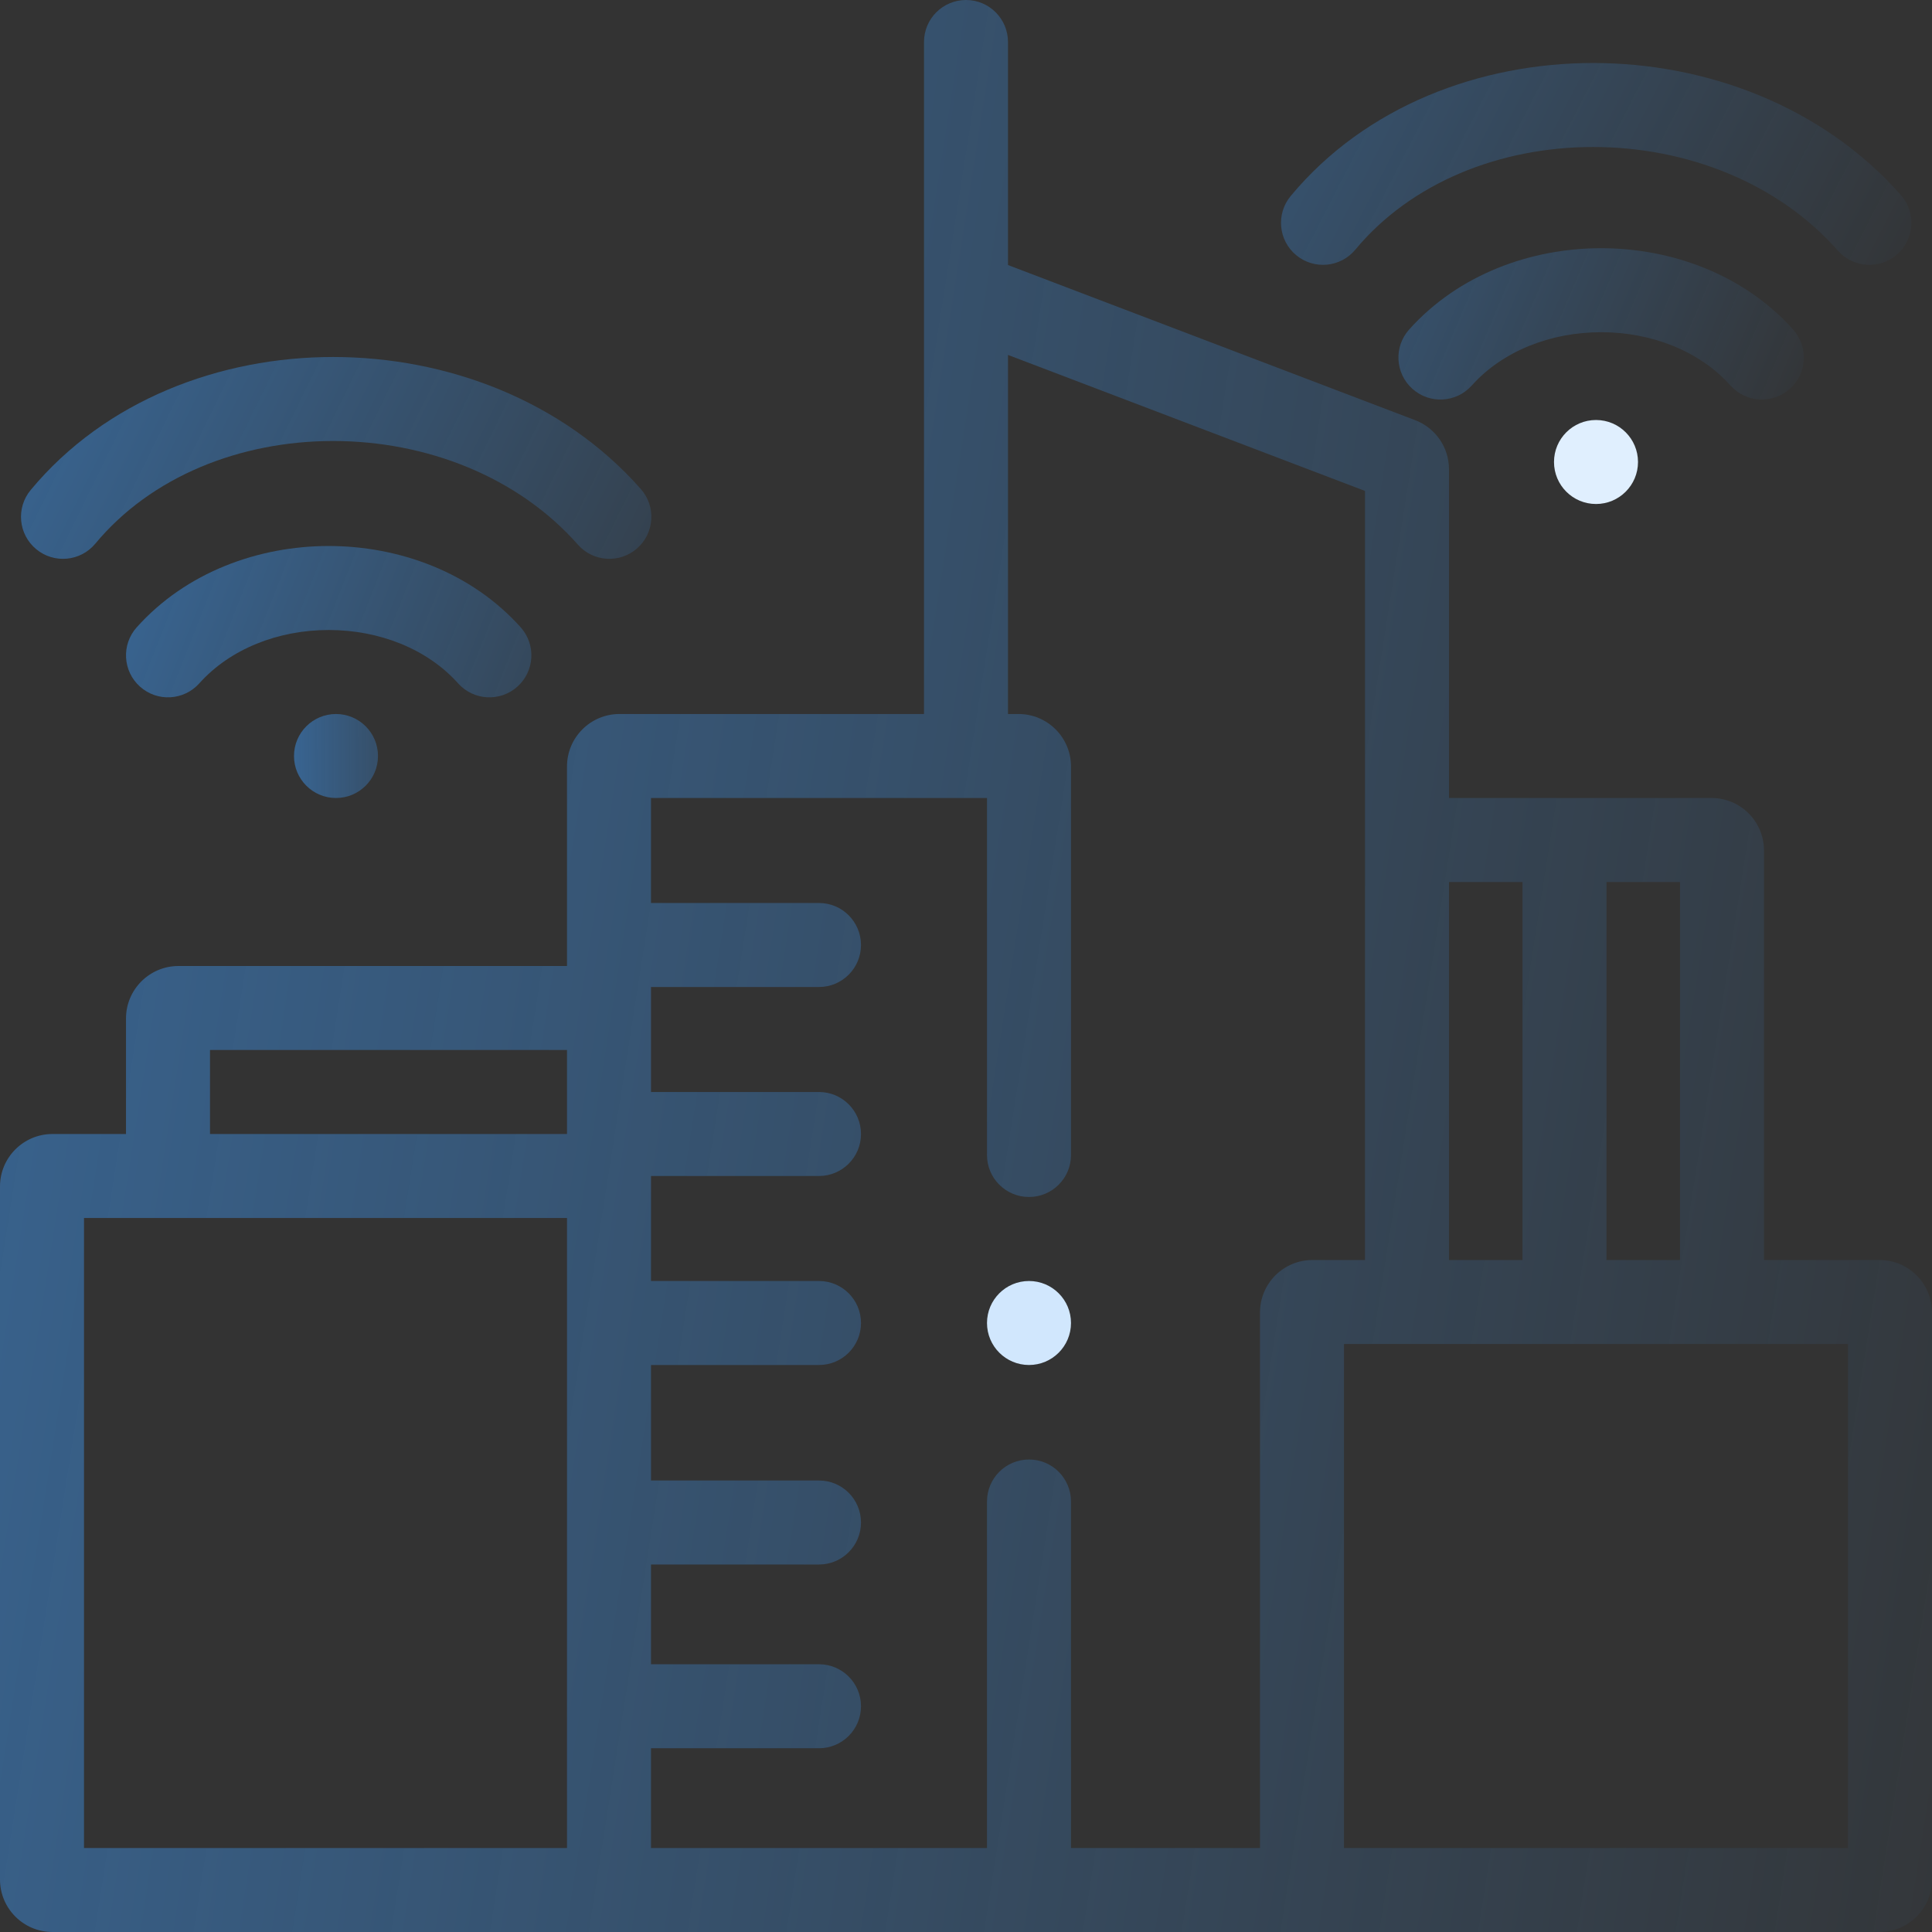 <svg width="480" height="480" viewBox="0 0 480 480" fill="none" xmlns="http://www.w3.org/2000/svg">
    <rect x="0" y="0" width="480" height="480" fill="#333333" stroke="none"/>
    <g clip-path="url(#clip0_16275_24797)">
        <path d="M333.913 459.13H459.13V333.913H333.913V459.13ZM20.87 459.13H140.87V302.609H20.87V459.13ZM399.13 313.043H417.391V219.13H399.13V313.043ZM360 313.043H378.261V219.13H360V313.043ZM52.174 281.739H140.87V260.87H52.174V281.739ZM266.087 286.957C266.087 292.72 261.415 297.391 255.652 297.391C249.889 297.391 245.217 292.72 245.217 286.957V198.261H161.739V224.348H203.478C209.241 224.348 213.913 229.02 213.913 234.783C213.913 240.546 209.241 245.217 203.478 245.217H161.739V271.304H203.478C209.241 271.304 213.913 275.976 213.913 281.739C213.913 287.502 209.241 292.174 203.478 292.174H161.739V318.261H203.478C209.241 318.261 213.913 322.933 213.913 328.696C213.913 334.459 209.241 339.13 203.478 339.13H161.739V367.826H203.478C209.241 367.826 213.913 372.498 213.913 378.261C213.913 384.024 209.241 388.696 203.478 388.696H161.739V413.478H203.478C209.241 413.478 213.913 418.15 213.913 423.913C213.913 429.676 209.241 434.348 203.478 434.348H161.739V459.13H245.217V373.043C245.217 367.281 249.889 362.609 255.652 362.609C261.415 362.609 266.087 367.281 266.087 373.043V459.13H313.043V326.087C313.043 318.883 318.883 313.043 326.087 313.043H339.13V121.972L250.435 88.181V177.391H253.043C260.247 177.391 266.087 183.231 266.087 190.435V286.957ZM360 198.261H425.217C432.421 198.261 438.261 204.101 438.261 211.304V313.043H466.957C474.16 313.043 480 318.883 480 326.087V466.957C480 474.16 474.16 480 466.957 480H13.043C5.84 480 1.34453e-06 474.16 0 466.957V294.783C5.25219e-09 287.579 5.84 281.739 13.043 281.739H31.304V253.043C31.304 245.84 37.144 240 44.348 240H140.87V190.435C140.87 183.231 146.709 177.391 153.913 177.391H229.565V10.435C229.565 4.672 234.237 0 240 0C245.763 0 250.435 4.672 250.435 10.435V65.849L351.598 104.394C356.656 106.32 360 111.169 360 116.581V198.261Z" fill="url(#paint0_linear_16275_24797)" fill-opacity="0.5"/>
        <path d="M266.086 328.696C266.086 334.458 261.415 339.13 255.652 339.13C249.889 339.13 245.217 334.458 245.217 328.696C245.217 322.933 249.889 318.261 255.652 318.261C261.415 318.261 266.086 322.933 266.086 328.696Z" fill="#D1E7FD"/>
        <path d="M93.912 187.826C93.912 193.589 89.241 198.261 83.478 198.261C77.715 198.261 73.043 193.589 73.043 187.826C73.043 182.063 77.715 177.392 83.478 177.392C89.241 177.392 93.912 182.063 93.912 187.826Z" fill="url(#paint1_linear_16275_24797)" fill-opacity="0.5"/>
        <path d="M406.957 114.782C406.957 120.545 402.286 125.217 396.523 125.217C390.76 125.217 386.088 120.545 386.088 114.782C386.088 109.019 390.76 104.348 396.523 104.348C402.286 104.348 406.957 109.019 406.957 114.782Z" fill="#E0EFFE"/>
        <path fill-rule="evenodd" clip-rule="evenodd" d="M82.763 109.565C59.659 109.565 37.535 118.388 23.68 135.074C19.998 139.507 13.419 140.117 8.986 136.435C4.552 132.753 3.942 126.175 7.624 121.741C26.184 99.39 54.711 88.695 82.763 88.695C110.829 88.695 139.705 99.387 159.219 121.504C163.032 125.825 162.62 132.419 158.298 136.232C153.977 140.045 147.383 139.632 143.57 135.311C128.642 118.392 105.854 109.565 82.763 109.565Z" fill="url(#paint2_linear_16275_24797)" fill-opacity="0.5"/>
        <path fill-rule="evenodd" clip-rule="evenodd" d="M81.664 156.522C69.116 156.522 57.181 161.211 49.515 169.776C45.672 174.071 39.075 174.436 34.781 170.593C30.486 166.75 30.121 160.153 33.964 155.859C46.261 142.118 64.269 135.653 81.664 135.652C99.059 135.652 117.067 142.117 129.364 155.859C133.207 160.154 132.841 166.751 128.546 170.594C124.252 174.437 117.655 174.07 113.812 169.776C106.147 161.21 94.212 156.522 81.664 156.522Z" fill="url(#paint3_linear_16275_24797)" fill-opacity="0.5"/>
        <path fill-rule="evenodd" clip-rule="evenodd" d="M397.795 82.536C385.247 82.536 373.311 87.225 365.646 95.79C361.803 100.084 355.206 100.45 350.912 96.607C346.617 92.764 346.252 86.167 350.095 81.872C362.392 68.132 380.399 61.666 397.795 61.666C415.19 61.666 433.198 68.13 445.495 81.873C449.338 86.168 448.972 92.764 444.677 96.607C440.383 100.45 433.786 100.084 429.943 95.789C422.278 87.223 410.343 82.535 397.795 82.536Z" fill="url(#paint4_linear_16275_24797)" fill-opacity="0.5"/>
        <path fill-rule="evenodd" clip-rule="evenodd" d="M395.808 36.522C372.704 36.522 350.58 45.345 336.725 62.031C333.043 66.464 326.464 67.074 322.03 63.392C317.597 59.711 316.987 53.132 320.669 48.698C339.229 26.348 367.756 15.652 395.808 15.652C423.874 15.652 452.75 26.344 472.264 48.461C476.077 52.782 475.665 59.376 471.343 63.189C467.022 67.002 460.428 66.59 456.615 62.268C441.687 45.349 418.899 36.522 395.808 36.522Z" fill="url(#paint5_linear_16275_24797)" fill-opacity="0.5"/>
    </g>
    <defs>
        <linearGradient id="paint0_linear_16275_24797" x1="-54.638" y1="194.885" x2="556.44" y2="290.532" gradientUnits="userSpaceOnUse">
            <stop stop-color="#3E9AF8"/>
            <stop offset="1" stop-color="#3E9AF8" stop-opacity="0"/>
        </linearGradient>
        <linearGradient id="paint1_linear_16275_24797" x1="70.667" y1="185.865" x2="122.602" y2="185.722" gradientUnits="userSpaceOnUse">
            <stop stop-color="#3E9AF8"/>
            <stop offset="1" stop-color="#3E9AF8" stop-opacity="0"/>
        </linearGradient>
        <linearGradient id="paint2_linear_16275_24797" x1="-12.61" y1="109.056" x2="199.794" y2="212.84" gradientUnits="userSpaceOnUse">
            <stop stop-color="#3E9AF8"/>
            <stop offset="1" stop-color="#3E9AF8" stop-opacity="0"/>
        </linearGradient>
        <linearGradient id="paint3_linear_16275_24797" x1="20.369" y1="146.179" x2="198.323" y2="216.11" gradientUnits="userSpaceOnUse">
            <stop stop-color="#3E9AF8"/>
            <stop offset="0.634" stop-color="#3E9AF8" stop-opacity="0.366"/>
            <stop offset="1" stop-color="#3E9AF8" stop-opacity="0"/>
        </linearGradient>
        <linearGradient id="paint4_linear_16275_24797" x1="258.261" y1="70.435" x2="437.904" y2="146.517" gradientUnits="userSpaceOnUse">
            <stop stop-color="#3E9AF8"/>
            <stop offset="1" stop-color="#3E9AF8" stop-opacity="0"/>
        </linearGradient>
        <linearGradient id="paint5_linear_16275_24797" x1="195.653" y1="23.478" x2="445.647" y2="151.721" gradientUnits="userSpaceOnUse">
            <stop stop-color="#3E9AF8"/>
            <stop offset="1" stop-color="#3E9AF8" stop-opacity="0"/>
        </linearGradient>
        <clipPath id="clip0_16275_24797">
            <rect width="480" height="480" fill="white"/>
        </clipPath>
    </defs>
</svg>
